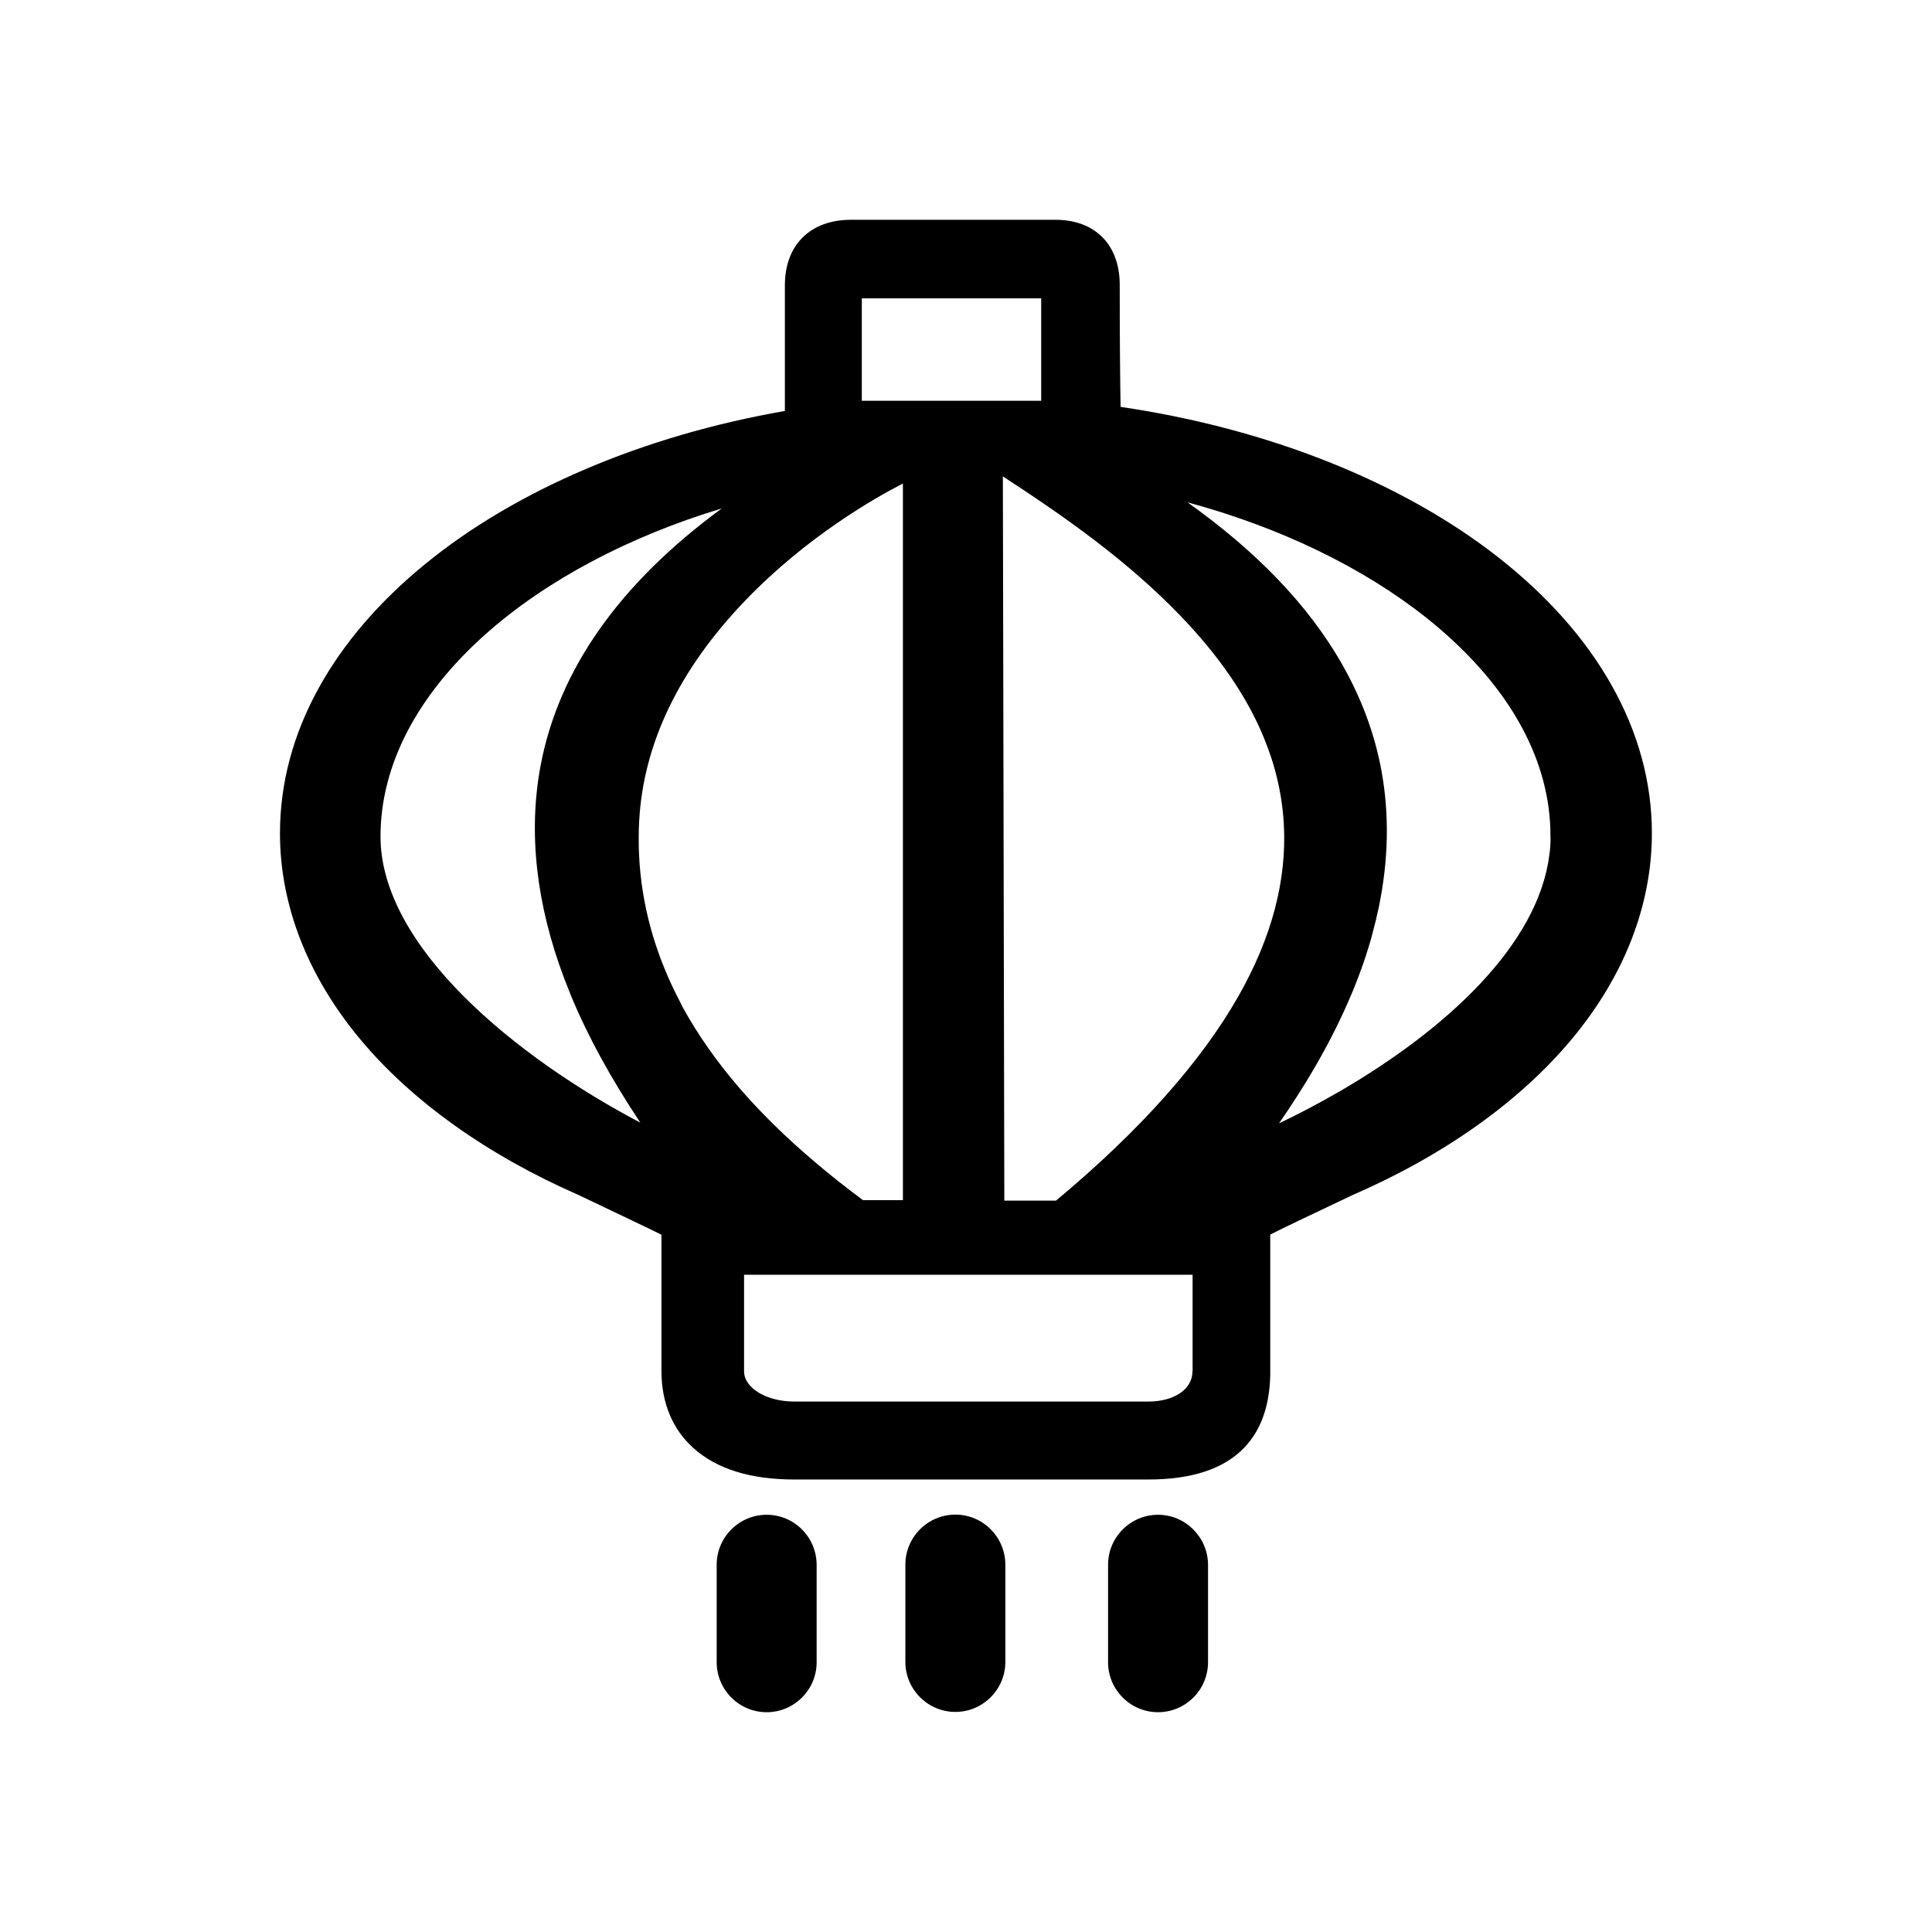 <?xml version="1.0" standalone="no"?><!DOCTYPE svg PUBLIC "-//W3C//DTD SVG 1.1//EN" "http://www.w3.org/Graphics/SVG/1.1/DTD/svg11.dtd"><svg t="1642235413810" class="icon" viewBox="0 0 1024 1024" version="1.1" xmlns="http://www.w3.org/2000/svg" p-id="5268" xmlns:xlink="http://www.w3.org/1999/xlink" width="200" height="200"><defs><style type="text/css"></style></defs><path d="M613.792 802.858c-14.597 0-26.491 11.894-26.491 26.491v51.669c0 14.597 11.894 26.491 26.491 26.491s26.491-11.894 26.491-26.491v-51.669c-0.077-14.597-11.971-26.491-26.491-26.491zM506.362 802.78c-14.597 0-26.491 11.894-26.491 26.491v51.591c0 14.597 11.894 26.491 26.491 26.491s26.491-11.894 26.491-26.491v-51.591c-0.077-14.674-11.894-26.491-26.491-26.491zM406.346 802.858c-14.597 0-26.491 11.894-26.491 26.491v51.669c0 14.597 11.894 26.491 26.491 26.491s26.491-11.894 26.491-26.491v-51.669c-0.077-14.674-11.894-26.491-26.491-26.491zM853.908 362.71c-13.825-24.405-33.905-46.957-59.624-67.192-50.973-40.006-122.027-68.351-200.341-79.858-0.309-15.138-0.463-39.002-0.463-64.644 0-21.316-13.052-34.523-34.06-34.523H451.064c-21.625 0-35.064 13.361-35.064 34.755v66.574C341.007 230.874 273.351 259.681 225.313 298.993c-24.405 19.926-43.405 42.092-56.457 65.802-13.593 24.637-20.467 50.51-20.467 76.924 0 37.998 14.674 75.688 42.478 109.052 27.418 32.901 67.501 61.477 115.849 82.639 15.601 7.414 38.616 18.381 43.868 21.007V726.706c0 16.682 5.792 30.739 16.837 40.702 12.28 11.121 30.275 16.759 53.522 16.759h187.752c22.938 0 40.006-5.638 50.742-16.837 8.805-9.113 13.438-22.011 13.825-38.385v-74.607c5.175-2.703 28.267-13.67 43.791-21.007 48.502-21.084 88.586-49.661 116.003-82.562 27.804-33.287 42.478-71.054 42.478-109.13 0-27.031-7.26-53.599-21.625-78.932zM632.019 726.861c0 9.422-9.577 15.987-23.401 15.987h-187.675c-14.674 0-26.568-7.183-26.568-15.987v-51.205h237.722v51.205zM358.307 526.829c-1.236-2.471-2.394-4.866-3.475-7.337-11.044-24.637-16.528-50.124-16.296-76.229 0-2.626 0.077-5.252 0.232-7.878 2.163-41.165 21.162-80.631 56.38-117.239 32.515-33.828 68.891-54.449 83.411-61.863v379.83h-21.162c-35.759-26.645-62.558-52.904-81.866-80.399-5.02-7.105-9.5-14.288-13.516-21.548-1.158-2.471-2.471-4.866-3.707-7.337z m-18.922 68.196C274.124 560.734 201.68 502.114 201.68 443.34c0-37.689 19.308-74.838 55.839-107.353 31.974-28.422 75.997-51.746 125.039-66.497-54.217 39.698-86.578 85.574-96.077 136.547-6.565 35.218-2.317 73.216 12.666 112.837 1.158 3.012 2.394 6.101 3.63 9.191 8.882 21.393 21.007 43.482 36.608 66.961zM551.852 158.121v54.294H456.779V158.121h95.073z m269.928 288.464c-0.077 1.467-0.154 2.858-0.309 4.325-0.077 0.618-0.154 1.158-0.232 1.776-5.87 48.27-54.99 92.911-110.211 125.194-0.386 0.232-0.85 0.463-1.236 0.695-0.695 0.386-1.39 0.772-2.008 1.158-9.886 5.638-19.849 10.89-29.889 15.678 12.048-17.377 27.186-41.397 39.002-69.895 0.077-0.232 0.232-0.463 0.309-0.695 0.541-1.39 1.081-2.703 1.622-4.093 2.394-6.101 4.557-12.203 6.41-18.304 0.772-2.394 1.467-4.866 2.085-7.26 1.313-4.788 2.471-9.577 3.475-14.365 5.175-25.023 5.638-49.197 1.39-72.367-3.63-19.849-10.813-38.925-21.393-57.307-17.609-30.584-44.872-58.928-81.403-84.879 48.811 13.13 93.065 34.523 126.584 61.168 2.24 1.776 4.402 3.553 6.565 5.406 38.771 33.056 59.237 71.131 59.237 110.134 0.077 1.236 0 2.471 0 3.63zM625.455 326.179c20.698 21.471 35.373 42.864 44.409 64.798 1.39 3.475 2.703 6.951 3.862 10.426 0.772 2.317 1.467 4.634 2.085 6.951 2.549 9.345 4.093 18.768 4.634 28.344 1.699 29.503-6.333 60.241-24.097 91.366-19.849 34.909-52.364 71.363-96.618 108.28h-27.418l-0.772-383.846c32.283 21.007 65.802 44.486 93.915 73.68z" p-id="5269"></path></svg>